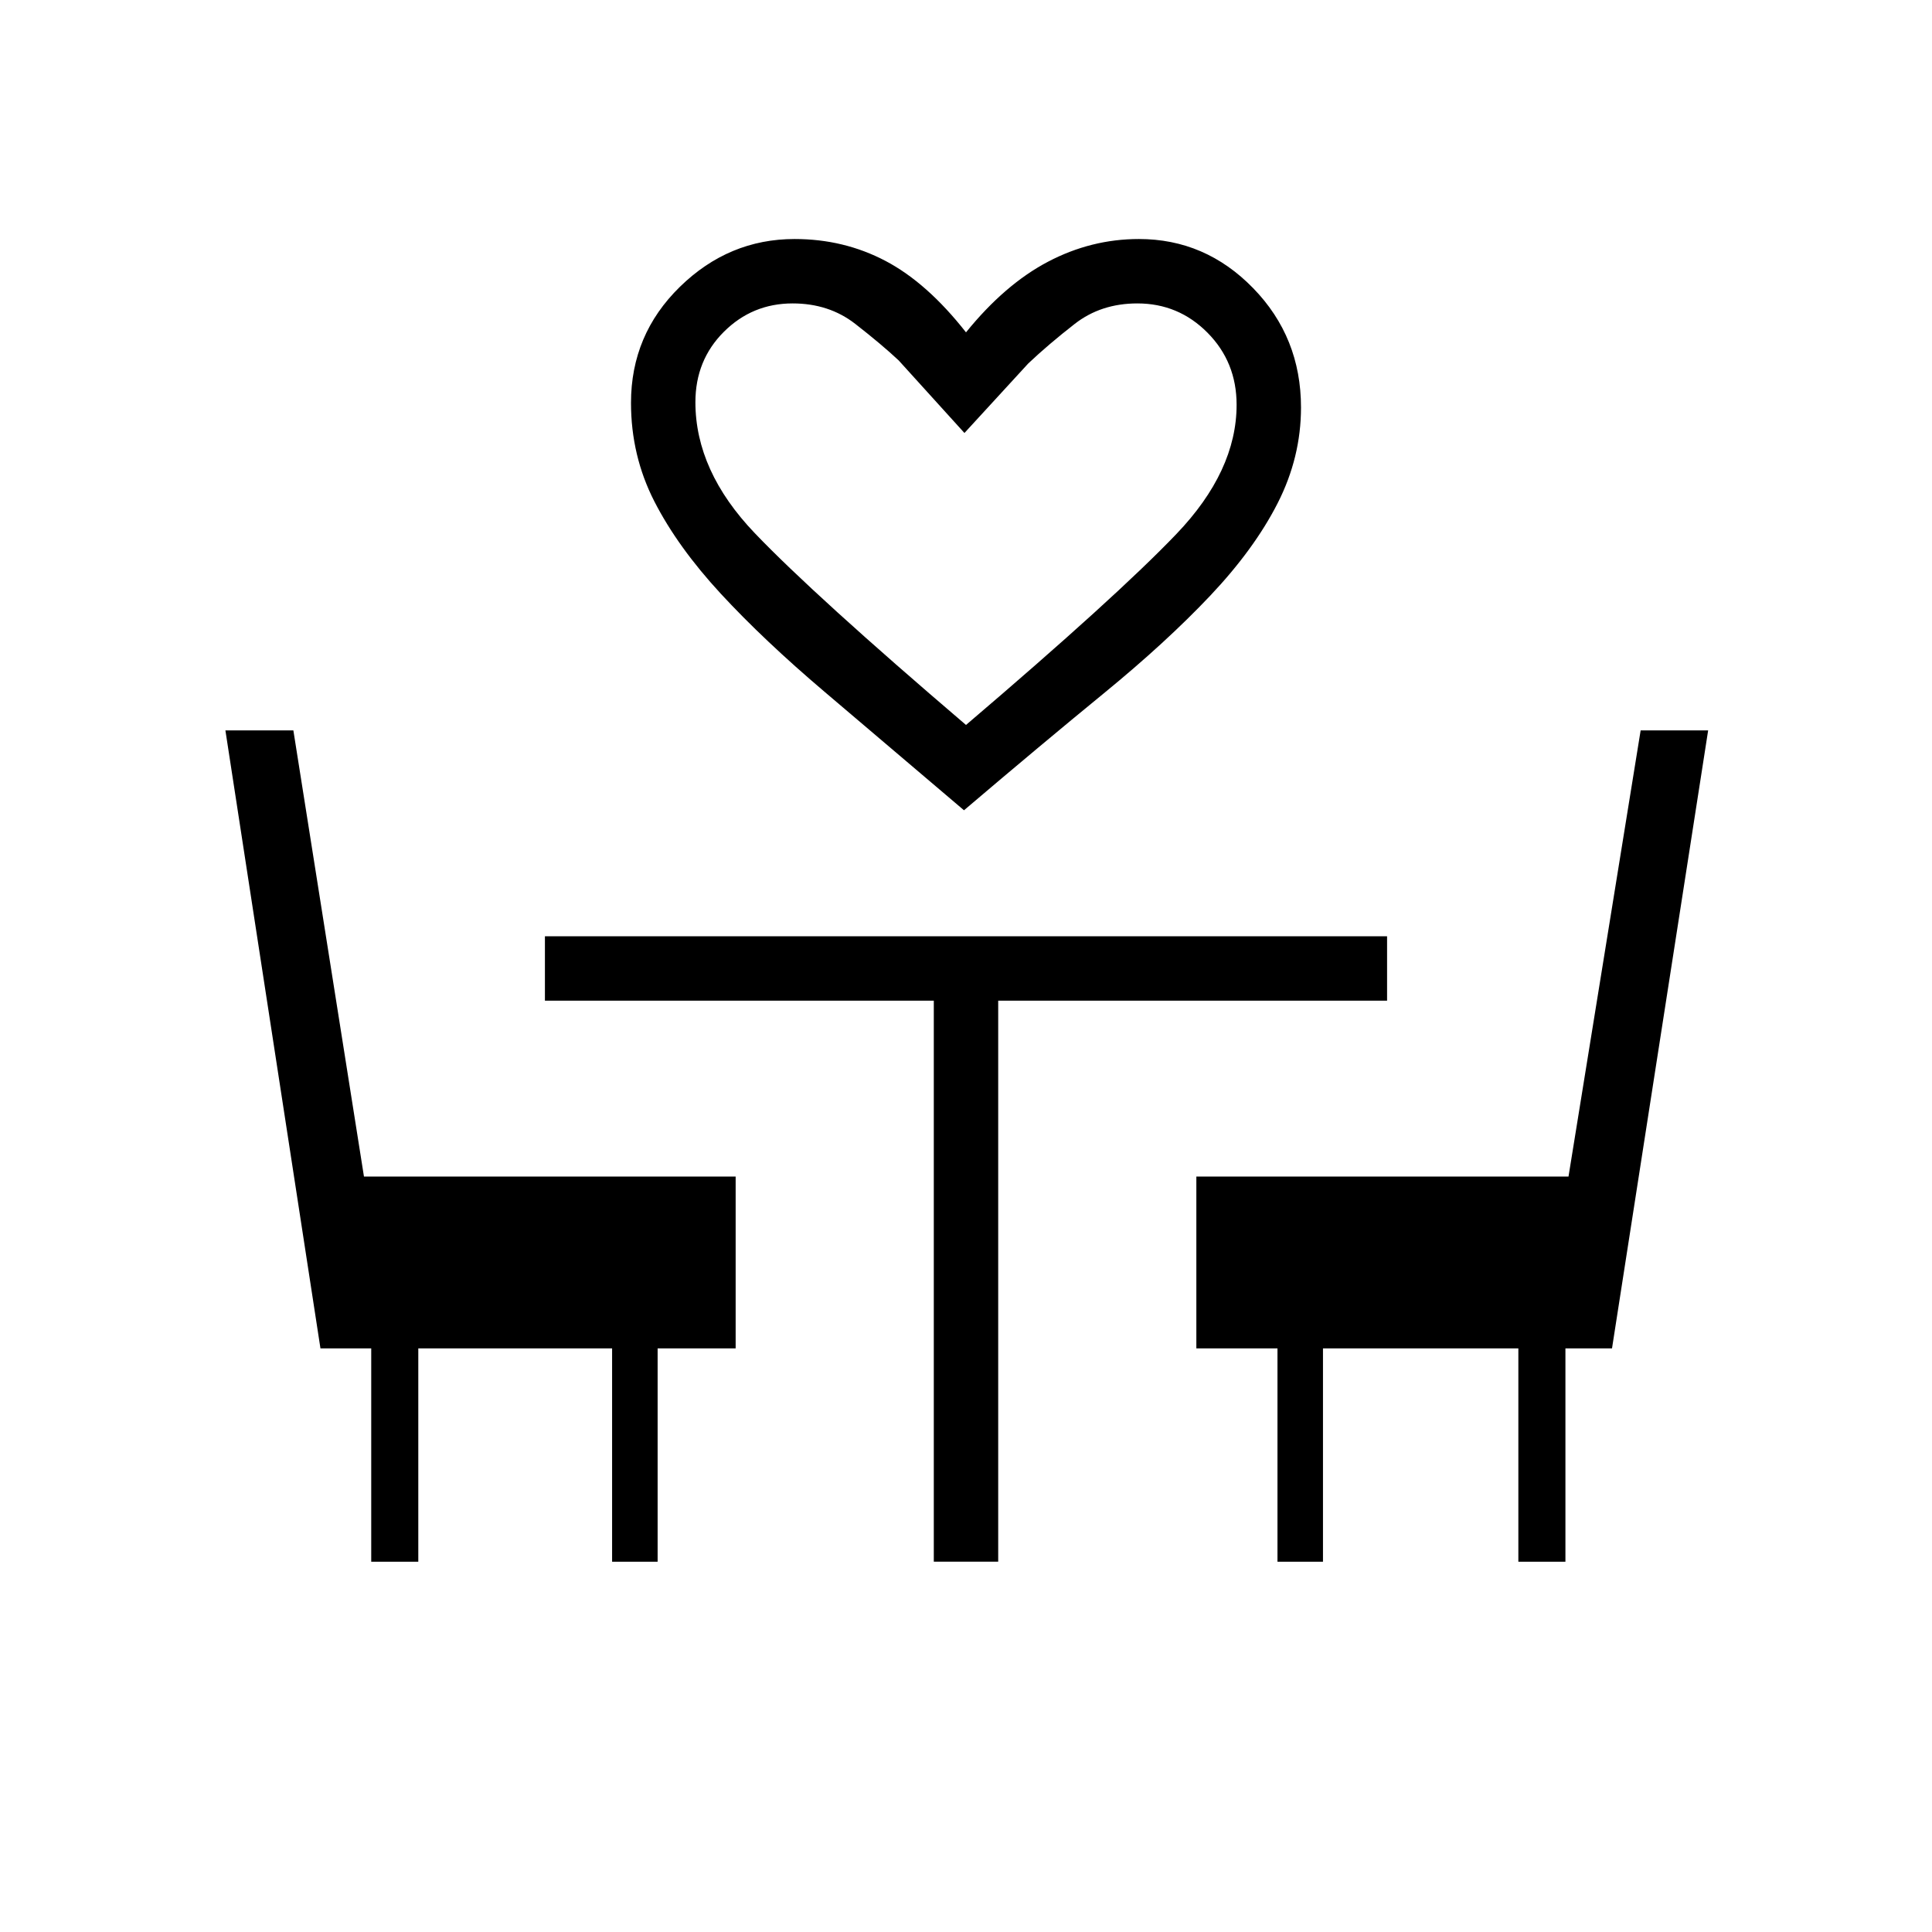 <svg xmlns="http://www.w3.org/2000/svg" height="20" viewBox="0 -960 960 960" width="20"><path d="M479-557.38q-38.62-32.85-69.04-58.66-30.42-25.81-51.81-48.96-21.38-23.15-33-45.85-11.61-22.69-11.61-48.97 0-33.92 24.31-57.67 24.3-23.74 57-23.74 24.46 0 45.15 10.88 20.69 10.89 40 35.5 19.31-23.84 40.77-35.11 21.46-11.27 45.15-11.27 33.01 0 56.77 24.42 23.77 24.41 23.77 59.3 0 24.74-11.61 47.55-11.62 22.81-33.5 45.96-21.89 23.15-52.81 48.46-30.92 25.31-69.54 58.16Zm1-42.39q74.62-63.61 104.54-94.88 29.92-31.27 29.92-64.23 0-21.19-14.43-35.77-14.43-14.58-34.88-14.58-18.06 0-31.1 10.15-13.05 10.16-23.13 19.7l-31.69 34.53-32.69-36.07q-8.54-8-21.59-18.16-13.04-10.15-31.1-10.15-20.03 0-34.17 14.11t-14.14 34.97q0 34.23 29.54 65.11 29.54 30.89 104.92 95.27Zm0 0ZM184.46-184v-106h-25.23L112-597.08h33.77l35.08 221.7h184.69V-290h-38.77v106h-22.62v-106h-96.3v106h-23.39ZM464-184v-278.77H270.77v-32h418.46v32H496V-184h-32Zm170.77 0v-106h-40.31v-85.38h184.92l35.85-221.7h33.54L801-290h-23.15v106h-23.39v-106h-97.08v106h-22.61Z"/></svg>